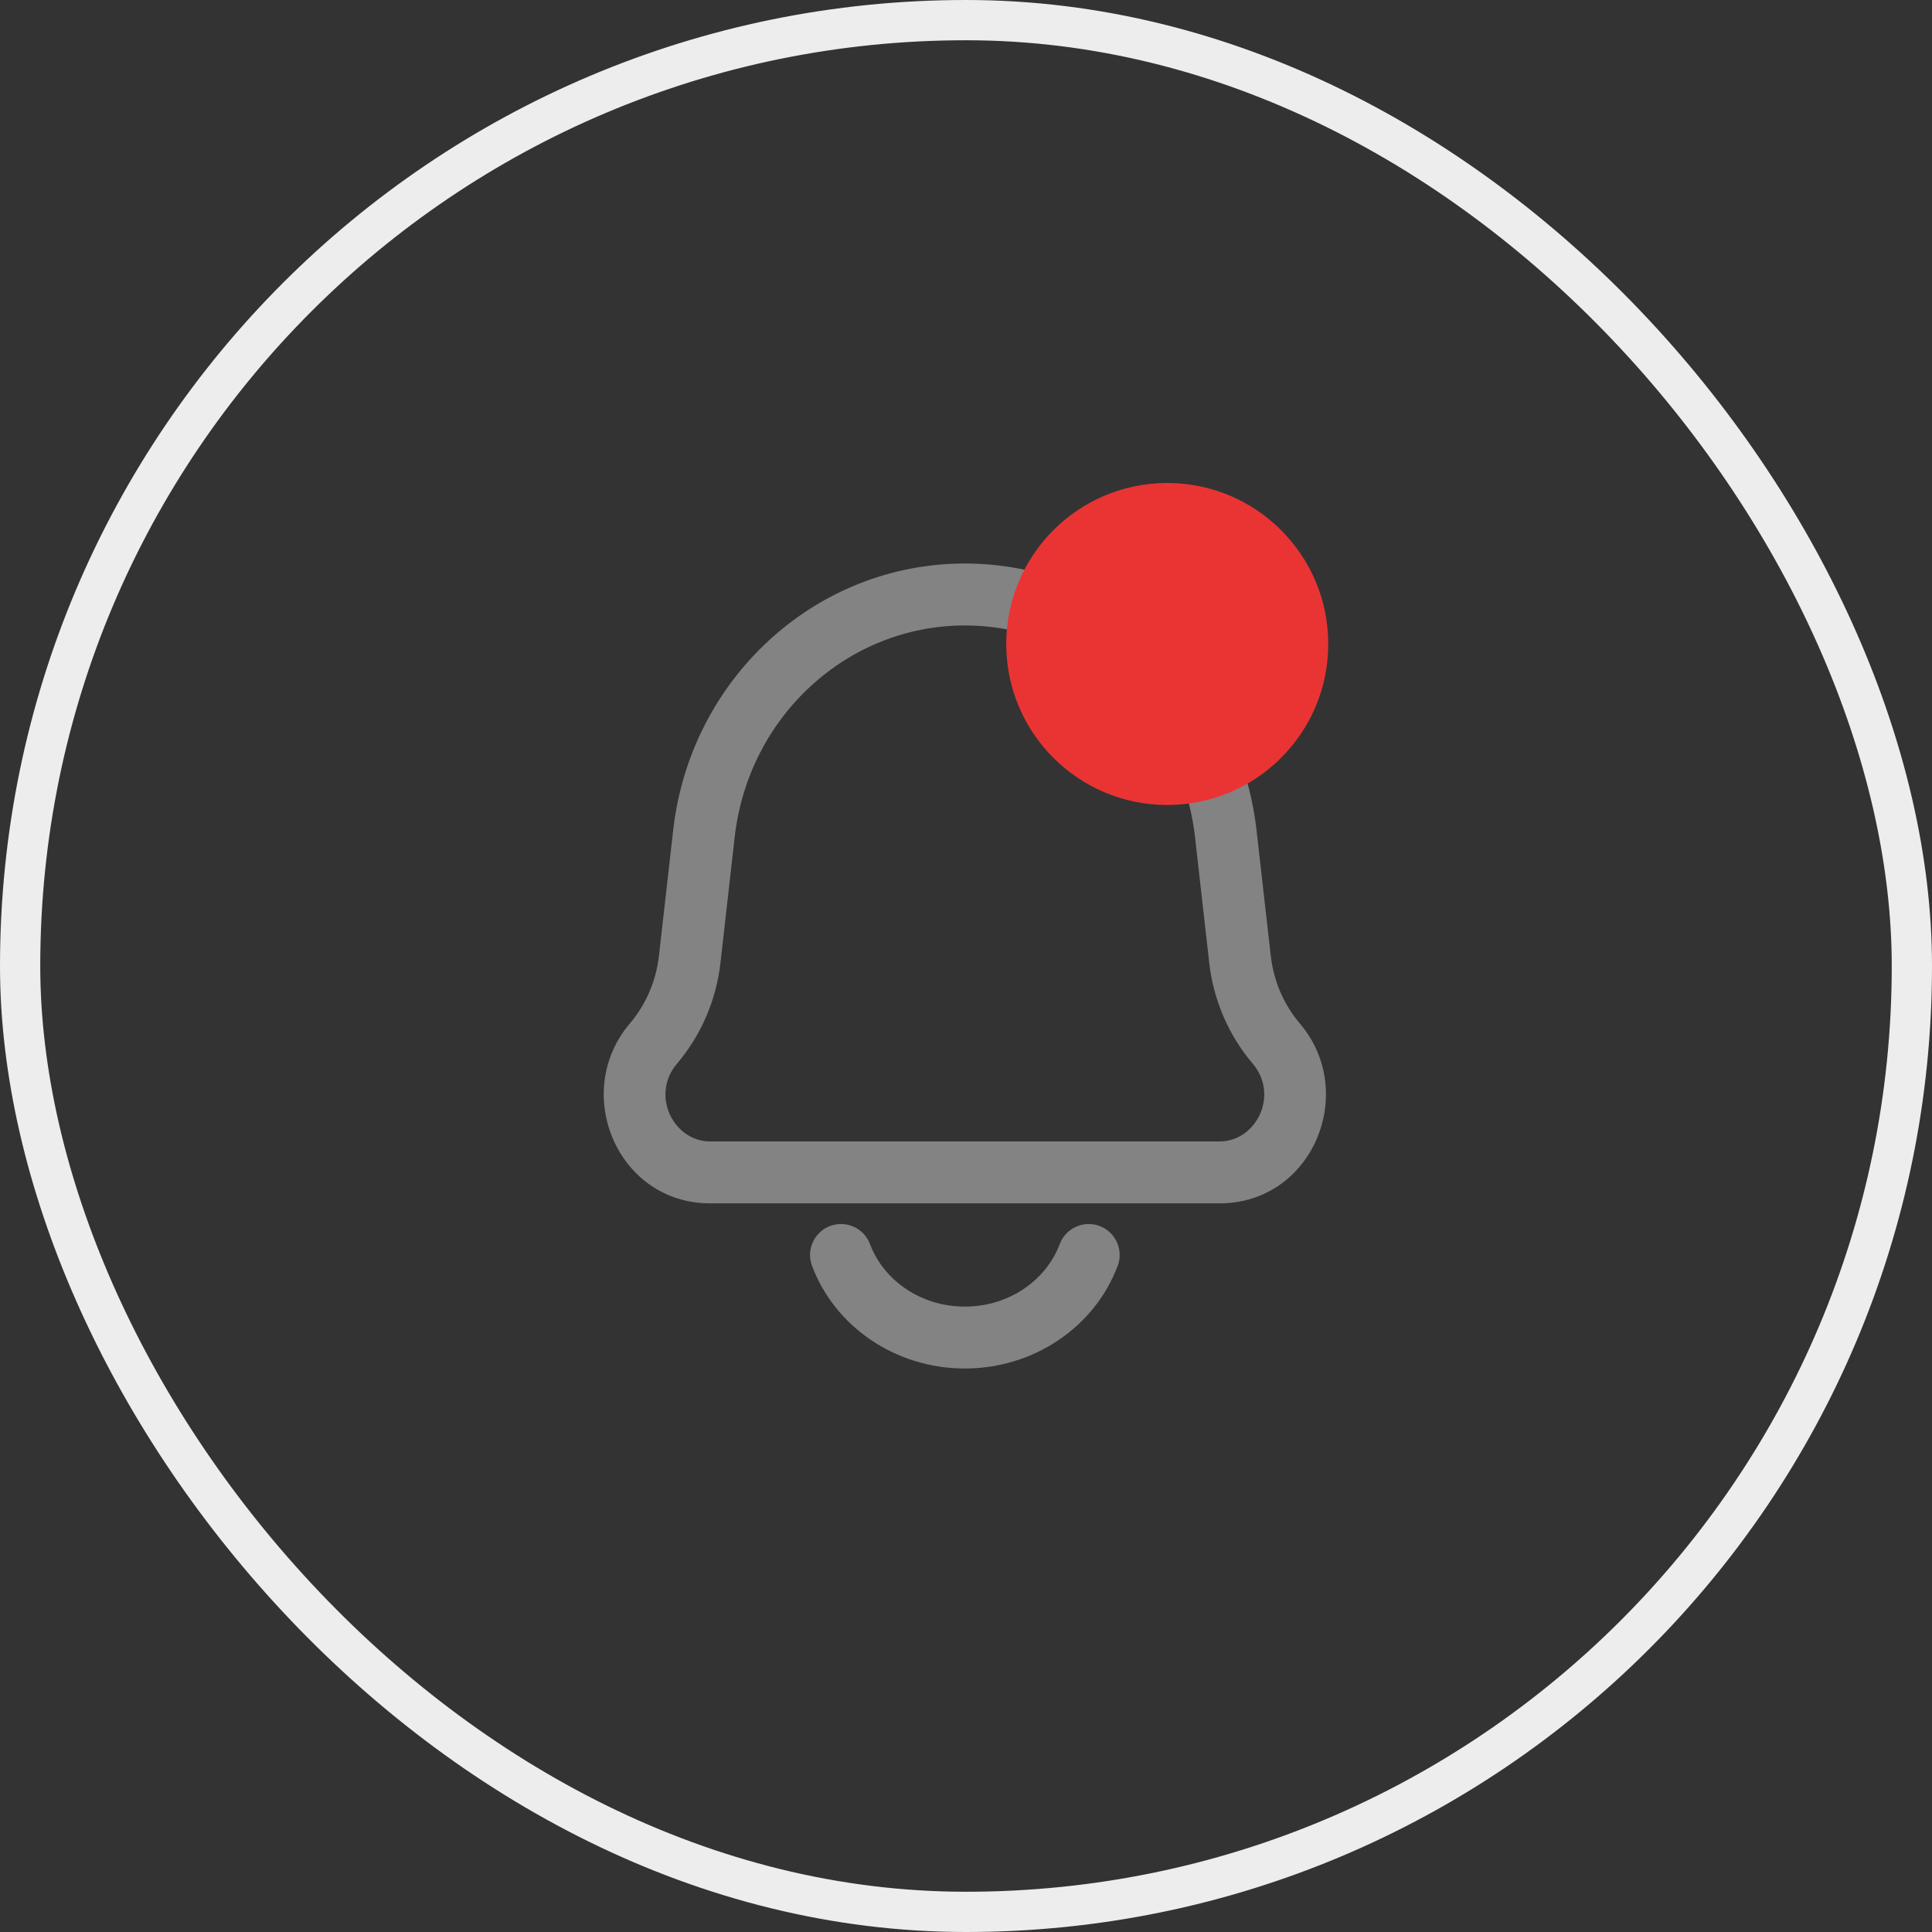 <svg width="48" height="48" viewBox="0 0 48 48" fill="none" xmlns="http://www.w3.org/2000/svg">
<rect x="0" y="0" width="48" height="48" fill="#333333" stroke="none"/>
<rect x="0.5" y="0.5" width="47" height="47" rx="23.5" stroke="#EDEDED"/>
<g clip-path="url(#clip0_1_469)">
<path d="M30.3 28.359H17.643V29.897H30.3V28.359ZM29.69 20.798L30.043 23.921L31.572 23.748L31.218 20.625L29.69 20.798ZM17.9 23.921L18.253 20.798L16.725 20.625L16.371 23.748L17.9 23.921ZM16.82 26.426C17.419 25.721 17.795 24.847 17.9 23.921L16.371 23.748C16.3 24.374 16.047 24.96 15.647 25.43L16.82 26.426ZM30.043 23.921C30.148 24.847 30.524 25.721 31.123 26.426L32.296 25.43C31.896 24.96 31.643 24.374 31.572 23.748L30.043 23.921ZM17.643 28.359C16.734 28.359 16.155 27.208 16.82 26.426L15.647 25.43C14.192 27.143 15.334 29.897 17.643 29.897V28.359ZM30.3 29.897C32.609 29.897 33.751 27.143 32.296 25.43L31.123 26.426C31.788 27.208 31.209 28.359 30.3 28.359V29.897ZM31.218 20.625C30.793 16.866 27.692 14 23.972 14V15.539C26.874 15.539 29.348 17.782 29.69 20.798L31.218 20.625ZM18.253 20.798C18.595 17.782 21.069 15.539 23.972 15.539V14C20.251 14 17.151 16.866 16.725 20.625L18.253 20.798Z" fill="#838383"/>
<path d="M27.769 31.449C27.918 31.052 27.716 30.608 27.318 30.459C26.921 30.31 26.477 30.512 26.328 30.91L27.769 31.449ZM21.615 30.91C21.466 30.512 21.023 30.31 20.625 30.459C20.227 30.608 20.025 31.052 20.174 31.449L21.615 30.91ZM26.328 30.91C25.997 31.793 25.084 32.462 23.971 32.462V34C25.7 34 27.204 32.956 27.769 31.449L26.328 30.91ZM23.971 32.462C22.859 32.462 21.946 31.793 21.615 30.91L20.174 31.449C20.739 32.956 22.243 34 23.971 34V32.462Z" fill="#838383"/>
<circle cx="29" cy="16" r="4" fill="#EA3434"/>
</g>
<defs>
<clipPath id="clip0_1_469">
<rect width="24" height="24" fill="white" transform="translate(12 12)"/>
</clipPath>
</defs>
</svg>
